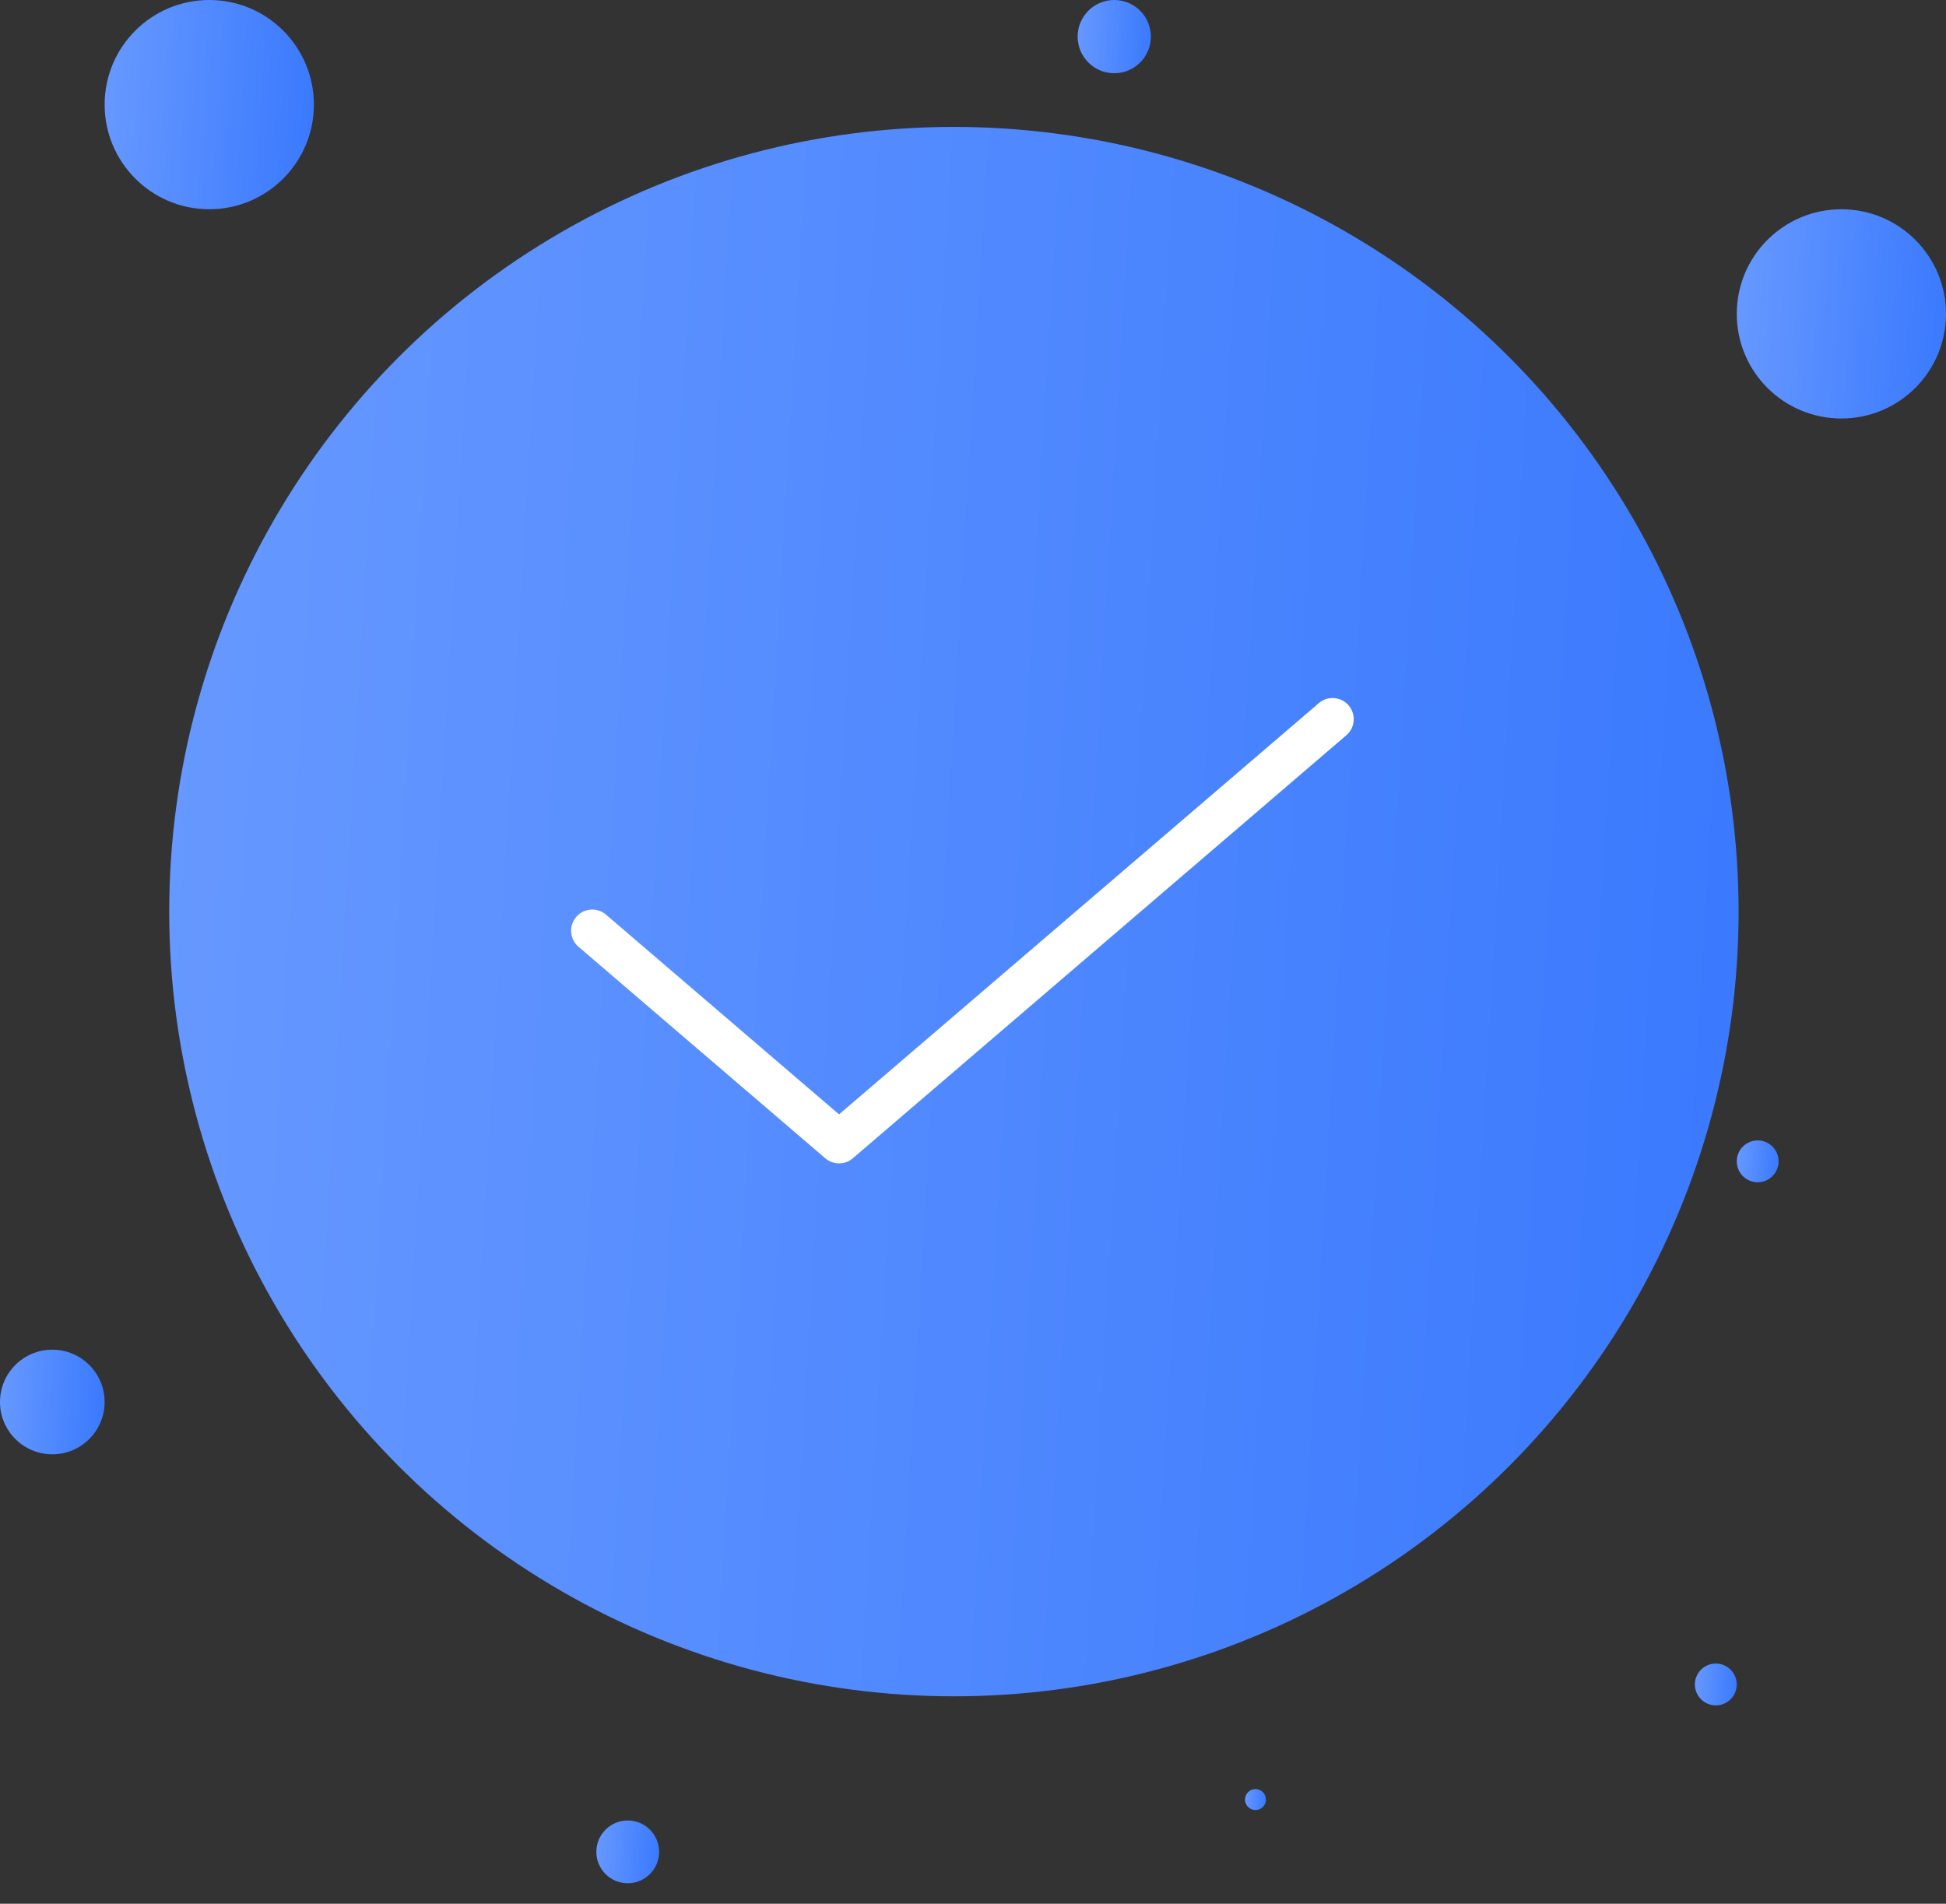 <svg width="92" height="90" viewBox="0 0 92 90" fill="none" xmlns="http://www.w3.org/2000/svg">
<rect x="0" y="0" width="92" height="90" fill="#333333" stroke="none"/>
<circle cx="45.097" cy="43.097" r="37.097" fill="url(#paint0_linear_211_2009)"/>
<circle cx="87.054" cy="14.839" r="4.946" fill="url(#paint1_linear_211_2009)"/>
<circle cx="9.893" cy="4.946" r="4.946" fill="url(#paint2_linear_211_2009)"/>
<circle cx="2.473" cy="66.28" r="2.473" fill="url(#paint3_linear_211_2009)"/>
<circle cx="29.677" cy="87.548" r="1.484" fill="url(#paint4_linear_211_2009)"/>
<circle cx="81.118" cy="79.634" r="0.989" fill="url(#paint5_linear_211_2009)"/>
<circle cx="52.678" cy="1.731" r="1.731" fill="url(#paint6_linear_211_2009)"/>
<circle cx="83.097" cy="54.903" r="0.989" fill="url(#paint7_linear_211_2009)"/>
<circle cx="59.355" cy="85.075" r="0.495" fill="url(#paint8_linear_211_2009)"/>
<path d="M63.651 34.759C64.07 34.4 64.119 33.769 63.759 33.349C63.4 32.93 62.769 32.881 62.349 33.241L63.651 34.759ZM39.667 54L39.016 54.759C39.39 55.08 39.943 55.08 40.318 54.759L39.667 54ZM28.651 43.241C28.232 42.881 27.6 42.93 27.241 43.349C26.881 43.769 26.93 44.4 27.349 44.759L28.651 43.241ZM62.349 33.241L39.016 53.241L40.318 54.759L63.651 34.759L62.349 33.241ZM40.318 53.241L28.651 43.241L27.349 44.759L39.016 54.759L40.318 53.241Z" fill="white"/>
<defs>
<linearGradient id="paint0_linear_211_2009" x1="8" y1="37.532" x2="91.784" y2="42.467" gradientUnits="userSpaceOnUse">
<stop stop-color="#6698FF"/>
<stop offset="1" stop-color="#3576FE"/>
</linearGradient>
<linearGradient id="paint1_linear_211_2009" x1="82.107" y1="14.097" x2="93.279" y2="14.755" gradientUnits="userSpaceOnUse">
<stop stop-color="#6698FF"/>
<stop offset="1" stop-color="#3576FE"/>
</linearGradient>
<linearGradient id="paint2_linear_211_2009" x1="4.946" y1="4.204" x2="16.118" y2="4.862" gradientUnits="userSpaceOnUse">
<stop stop-color="#6698FF"/>
<stop offset="1" stop-color="#3576FE"/>
</linearGradient>
<linearGradient id="paint3_linear_211_2009" x1="1.15658e-07" y1="65.909" x2="5.586" y2="66.238" gradientUnits="userSpaceOnUse">
<stop stop-color="#6698FF"/>
<stop offset="1" stop-color="#3576FE"/>
</linearGradient>
<linearGradient id="paint4_linear_211_2009" x1="28.193" y1="87.326" x2="31.545" y2="87.523" gradientUnits="userSpaceOnUse">
<stop stop-color="#6698FF"/>
<stop offset="1" stop-color="#3576FE"/>
</linearGradient>
<linearGradient id="paint5_linear_211_2009" x1="80.129" y1="79.486" x2="82.363" y2="79.618" gradientUnits="userSpaceOnUse">
<stop stop-color="#6698FF"/>
<stop offset="1" stop-color="#3576FE"/>
</linearGradient>
<linearGradient id="paint6_linear_211_2009" x1="50.946" y1="1.472" x2="54.856" y2="1.702" gradientUnits="userSpaceOnUse">
<stop stop-color="#6698FF"/>
<stop offset="1" stop-color="#3576FE"/>
</linearGradient>
<linearGradient id="paint7_linear_211_2009" x1="82.107" y1="54.755" x2="84.342" y2="54.886" gradientUnits="userSpaceOnUse">
<stop stop-color="#6698FF"/>
<stop offset="1" stop-color="#3576FE"/>
</linearGradient>
<linearGradient id="paint8_linear_211_2009" x1="58.86" y1="85.001" x2="59.977" y2="85.067" gradientUnits="userSpaceOnUse">
<stop stop-color="#6698FF"/>
<stop offset="1" stop-color="#3576FE"/>
</linearGradient>
</defs>
</svg>
